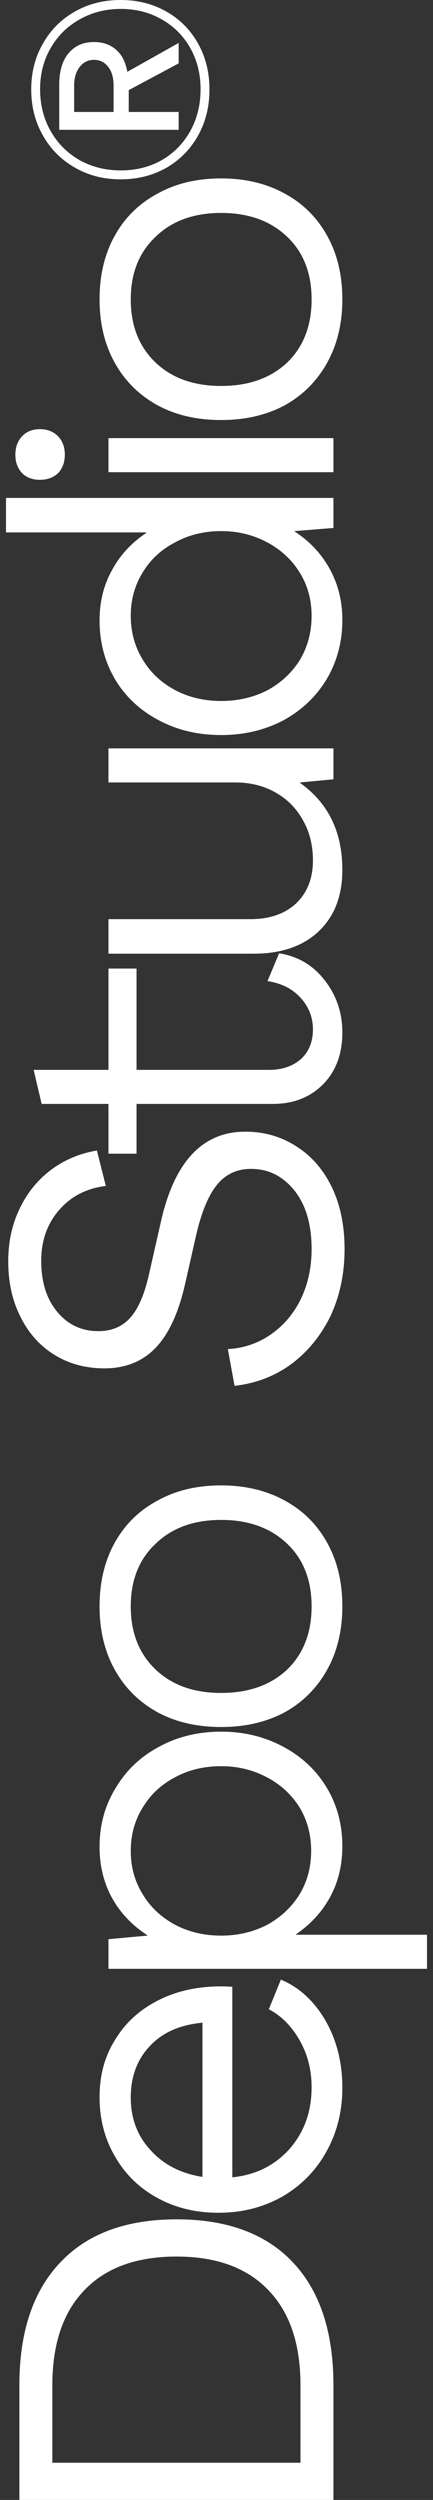 <svg width="34" height="196" viewBox="0 0 34 196" fill="none" xmlns="http://www.w3.org/2000/svg">
<rect x="0" y="0" width="34" height="196" fill="#333333" stroke="none"/>
<g clip-path="url(#clip0_20_49)">
<path d="M26.182 196H1.522V187.003C1.522 182.832 2.594 179.622 4.74 177.373C6.862 175.124 9.905 173.999 13.869 173.999C17.834 173.999 20.877 175.124 22.999 177.373C25.121 179.622 26.182 182.832 26.182 187.003V196ZM23.594 187.003C23.594 183.769 22.754 181.287 21.075 179.552C19.396 177.795 16.994 176.916 13.869 176.916C10.721 176.916 8.308 177.795 6.629 179.552C4.95 181.287 4.11 183.769 4.11 187.003V193.083H23.594V187.003Z" fill="white"/>
<path d="M26.882 163.677C26.882 165.529 26.462 167.203 25.622 168.703C24.783 170.203 23.629 171.374 22.16 172.218C20.667 173.061 19 173.483 17.157 173.483C15.362 173.483 13.764 173.096 12.365 172.322C10.943 171.55 9.835 170.472 9.042 169.089C8.226 167.707 7.818 166.149 7.818 164.415C7.818 162.705 8.226 161.205 9.042 159.917C9.835 158.604 10.943 157.586 12.365 156.86C13.764 156.133 15.373 155.758 17.192 155.734C17.659 155.734 18.009 155.746 18.242 155.77V170.706C20.084 170.519 21.588 169.769 22.754 168.457C23.897 167.145 24.468 165.54 24.468 163.642C24.468 162.283 24.153 161.053 23.524 159.952C22.894 158.85 22.09 158.042 21.11 157.527L22.055 155.207C23.477 155.793 24.643 156.86 25.552 158.405C26.439 159.952 26.882 161.71 26.882 163.677ZM15.898 158.581C14.126 158.746 12.75 159.355 11.771 160.409C10.768 161.464 10.267 162.811 10.267 164.451C10.267 166.091 10.791 167.473 11.841 168.597C12.867 169.723 14.219 170.413 15.898 170.671V158.581Z" fill="white"/>
<path d="M33.528 154.357H8.517V152.036L11.561 151.756V151.72C10.371 150.947 9.45 149.975 8.797 148.803C8.144 147.608 7.818 146.273 7.818 144.797C7.818 143.087 8.238 141.551 9.077 140.193C9.893 138.81 11.024 137.733 12.47 136.96C13.916 136.163 15.548 135.765 17.367 135.765C19.163 135.765 20.795 136.163 22.264 136.96C23.71 137.733 24.841 138.799 25.657 140.158C26.474 141.517 26.882 143.051 26.882 144.761C26.882 146.214 26.567 147.527 25.937 148.698C25.308 149.87 24.41 150.854 23.244 151.65V151.685H33.528V154.357ZM24.433 145.113C24.433 143.848 24.13 142.712 23.524 141.704C22.894 140.696 22.043 139.911 20.97 139.349C19.874 138.764 18.673 138.471 17.367 138.471C16.015 138.471 14.802 138.764 13.729 139.349C12.657 139.911 11.817 140.696 11.211 141.704C10.581 142.712 10.267 143.848 10.267 145.113C10.267 146.378 10.581 147.515 11.211 148.522C11.817 149.53 12.668 150.326 13.764 150.912C14.837 151.474 16.038 151.756 17.367 151.756C18.673 151.756 19.874 151.474 20.97 150.912C22.043 150.326 22.894 149.53 23.524 148.522C24.13 147.515 24.433 146.378 24.433 145.113Z" fill="white"/>
<path d="M26.882 125.946C26.882 127.821 26.485 129.472 25.692 130.901C24.899 132.331 23.792 133.443 22.369 134.24C20.924 135.013 19.256 135.4 17.367 135.4C15.455 135.4 13.788 135.013 12.365 134.24C10.919 133.443 9.8 132.331 9.007 130.901C8.214 129.472 7.818 127.821 7.818 125.946C7.818 124.049 8.214 122.385 9.007 120.956C9.8 119.526 10.919 118.425 12.365 117.652C13.788 116.855 15.455 116.457 17.367 116.457C19.256 116.457 20.924 116.855 22.369 117.652C23.792 118.425 24.899 119.526 25.692 120.956C26.485 122.385 26.882 124.049 26.882 125.946ZM24.468 125.946C24.468 123.884 23.827 122.244 22.544 121.026C21.238 119.784 19.513 119.163 17.367 119.163C15.222 119.163 13.508 119.784 12.225 121.026C10.919 122.244 10.267 123.884 10.267 125.946C10.267 128.008 10.919 129.66 12.225 130.901C13.508 132.12 15.222 132.729 17.367 132.729C19.513 132.729 21.238 132.12 22.544 130.901C23.827 129.66 24.468 128.008 24.468 125.946Z" fill="white"/>
<path d="M27.056 97.933C27.056 99.83 26.695 101.565 25.972 103.133C25.226 104.68 24.2 105.946 22.894 106.93C21.588 107.89 20.096 108.464 18.417 108.651L17.892 105.77C19.151 105.7 20.282 105.313 21.285 104.61C22.288 103.907 23.069 102.982 23.629 101.834C24.188 100.662 24.468 99.361 24.468 97.933C24.468 96.011 24.025 94.488 23.139 93.364C22.229 92.216 21.087 91.642 19.711 91.642C18.615 91.642 17.729 92.052 17.052 92.872C16.376 93.692 15.828 95.004 15.408 96.808L14.499 100.814C13.986 103.017 13.216 104.645 12.19 105.7C11.164 106.754 9.835 107.281 8.203 107.281C6.734 107.281 5.428 106.93 4.285 106.226C3.142 105.524 2.256 104.54 1.627 103.275C0.974 102.009 0.647 100.545 0.647 98.881C0.647 97.382 0.939 96.023 1.522 94.805C2.105 93.563 2.921 92.544 3.97 91.747C5.02 90.95 6.232 90.435 7.608 90.201L8.308 92.977C6.792 93.165 5.568 93.797 4.635 94.875C3.702 95.953 3.236 97.276 3.236 98.846C3.236 100.51 3.655 101.845 4.495 102.853C5.334 103.86 6.407 104.364 7.713 104.364C8.762 104.364 9.602 104.013 10.231 103.309C10.861 102.607 11.351 101.47 11.701 99.9L12.61 95.894C13.659 91.114 15.875 88.725 19.256 88.725C20.749 88.725 22.09 89.111 23.279 89.884C24.468 90.634 25.401 91.712 26.077 93.118C26.73 94.5 27.056 96.105 27.056 97.933Z" fill="white"/>
<path d="M26.882 80.962C26.882 82.625 26.38 83.972 25.378 85.003C24.352 86.034 23.034 86.549 21.425 86.549H10.721V90.451H8.517V86.549H3.271L2.641 83.879H8.517V75.936H10.721V83.879H21.145C22.148 83.879 22.976 83.597 23.629 83.035C24.258 82.449 24.573 81.676 24.573 80.715C24.573 79.778 24.258 78.958 23.629 78.255C22.976 77.529 22.101 77.084 21.005 76.92L21.915 74.741C23.407 74.975 24.608 75.69 25.517 76.885C26.427 78.056 26.882 79.415 26.882 80.962Z" fill="white"/>
<path d="M26.882 68.198C26.882 70.236 26.264 71.841 25.028 73.013C23.792 74.184 22.09 74.77 19.921 74.77H8.517V72.064H19.641C21.157 72.064 22.358 71.654 23.244 70.834C24.13 69.99 24.573 68.866 24.573 67.46C24.573 66.288 24.317 65.246 23.803 64.332C23.29 63.395 22.579 62.668 21.67 62.153C20.737 61.614 19.676 61.345 18.487 61.345H8.517V58.674H26.182V61.099L23.559 61.345V61.38C25.774 62.95 26.882 65.222 26.882 68.198Z" fill="white"/>
<path d="M26.882 48.596C26.882 50.307 26.474 51.853 25.657 53.236C24.841 54.594 23.71 55.672 22.264 56.469C20.795 57.242 19.163 57.629 17.367 57.629C15.548 57.629 13.916 57.242 12.47 56.469C11.001 55.696 9.858 54.63 9.042 53.271C8.226 51.888 7.818 50.342 7.818 48.632C7.818 47.179 8.144 45.867 8.797 44.695C9.427 43.524 10.325 42.552 11.491 41.778V41.743H0.472V39.037H26.182V41.392L23.139 41.638V41.673C24.328 42.446 25.249 43.43 25.902 44.625C26.555 45.82 26.882 47.144 26.882 48.596ZM24.468 48.28C24.468 47.015 24.153 45.879 23.524 44.871C22.894 43.864 22.043 43.079 20.97 42.516C19.874 41.931 18.673 41.638 17.367 41.638C16.038 41.638 14.837 41.931 13.764 42.516C12.668 43.079 11.817 43.864 11.211 44.871C10.581 45.879 10.267 47.015 10.267 48.28C10.267 49.545 10.581 50.694 11.211 51.724C11.817 52.732 12.668 53.529 13.764 54.114C14.837 54.676 16.038 54.958 17.367 54.958C18.697 54.958 19.909 54.676 21.005 54.114C22.078 53.529 22.929 52.732 23.559 51.724C24.165 50.693 24.468 49.545 24.468 48.28Z" fill="white"/>
<path d="M5.09 35.65C5.09 36.236 4.915 36.716 4.565 37.091C4.192 37.442 3.714 37.618 3.131 37.618C2.548 37.618 2.081 37.442 1.731 37.091C1.382 36.716 1.207 36.236 1.207 35.65C1.207 35.064 1.382 34.584 1.731 34.209C2.081 33.834 2.548 33.647 3.131 33.647C3.714 33.647 4.192 33.834 4.565 34.209C4.915 34.584 5.09 35.064 5.09 35.65ZM26.182 34.35V37.021H8.517V34.35H26.182Z" fill="white"/>
<path d="M26.882 23.477C26.882 25.352 26.485 27.003 25.692 28.433C24.899 29.862 23.792 30.975 22.369 31.771C20.924 32.545 19.256 32.931 17.367 32.931C15.455 32.931 13.788 32.545 12.365 31.771C10.919 30.975 9.8 29.862 9.007 28.433C8.214 27.003 7.818 25.352 7.818 23.477C7.818 21.579 8.214 19.916 9.007 18.487C9.8 17.058 10.919 15.956 12.365 15.183C13.788 14.387 15.455 13.988 17.367 13.988C19.256 13.988 20.924 14.387 22.369 15.183C23.792 15.956 24.899 17.058 25.692 18.487C26.485 19.916 26.882 21.579 26.882 23.477ZM24.468 23.477C24.468 21.416 23.827 19.775 22.544 18.557C21.238 17.315 19.513 16.694 17.367 16.694C15.222 16.694 13.508 17.315 12.225 18.557C10.919 19.775 10.267 21.416 10.267 23.477C10.267 25.539 10.919 27.191 12.225 28.433C13.508 29.651 15.222 30.26 17.367 30.26C19.513 30.26 21.238 29.651 22.544 28.433C23.827 27.191 24.468 25.539 24.468 23.477Z" fill="white"/>
<path d="M16.446 7.012C16.446 8.361 16.147 9.57 15.548 10.637C14.95 11.704 14.12 12.545 13.057 13.158C11.995 13.759 10.798 14.06 9.467 14.06C8.136 14.06 6.94 13.753 5.877 13.14C4.803 12.526 3.966 11.686 3.368 10.619C2.757 9.551 2.452 8.349 2.452 7.012C2.452 5.674 2.757 4.478 3.368 3.423C3.966 2.356 4.797 1.521 5.859 0.92C6.921 0.307 8.124 -4.17108e-07 9.467 -4.76837e-07C10.798 -5.36023e-07 11.995 0.301 13.057 0.902C14.12 1.503 14.95 2.337 15.548 3.405C16.147 4.472 16.446 5.674 16.446 7.012ZM15.75 6.993C15.75 5.803 15.481 4.73 14.944 3.773C14.407 2.816 13.662 2.067 12.709 1.527C11.757 0.975 10.682 0.699 9.486 0.699C8.289 0.699 7.208 0.975 6.244 1.527C5.279 2.067 4.522 2.816 3.972 3.773C3.423 4.73 3.148 5.803 3.148 6.993C3.148 8.208 3.423 9.3 3.972 10.269C4.522 11.238 5.279 11.999 6.244 12.551C7.208 13.091 8.289 13.361 9.486 13.361C10.682 13.361 11.757 13.091 12.709 12.551C13.662 11.999 14.407 11.238 14.944 10.269C15.481 9.3 15.75 8.208 15.75 6.993ZM14.028 10.177H4.65V6.68C4.65 5.588 4.894 4.754 5.383 4.177C5.871 3.589 6.537 3.294 7.379 3.294C8.075 3.294 8.655 3.497 9.119 3.901C9.571 4.294 9.864 4.871 9.998 5.631L14.028 3.368V4.969L10.108 7.067V8.778H14.028V10.177ZM8.918 6.699C8.918 6.085 8.777 5.601 8.496 5.245C8.216 4.877 7.843 4.693 7.379 4.693C6.915 4.693 6.543 4.877 6.262 5.245C5.969 5.613 5.822 6.098 5.822 6.699V8.778H8.918V6.699Z" fill="white"/>
</g>
<defs>
<clipPath id="clip0_20_49">
<rect width="34" height="196" fill="white"/>
</clipPath>
</defs>
</svg>
